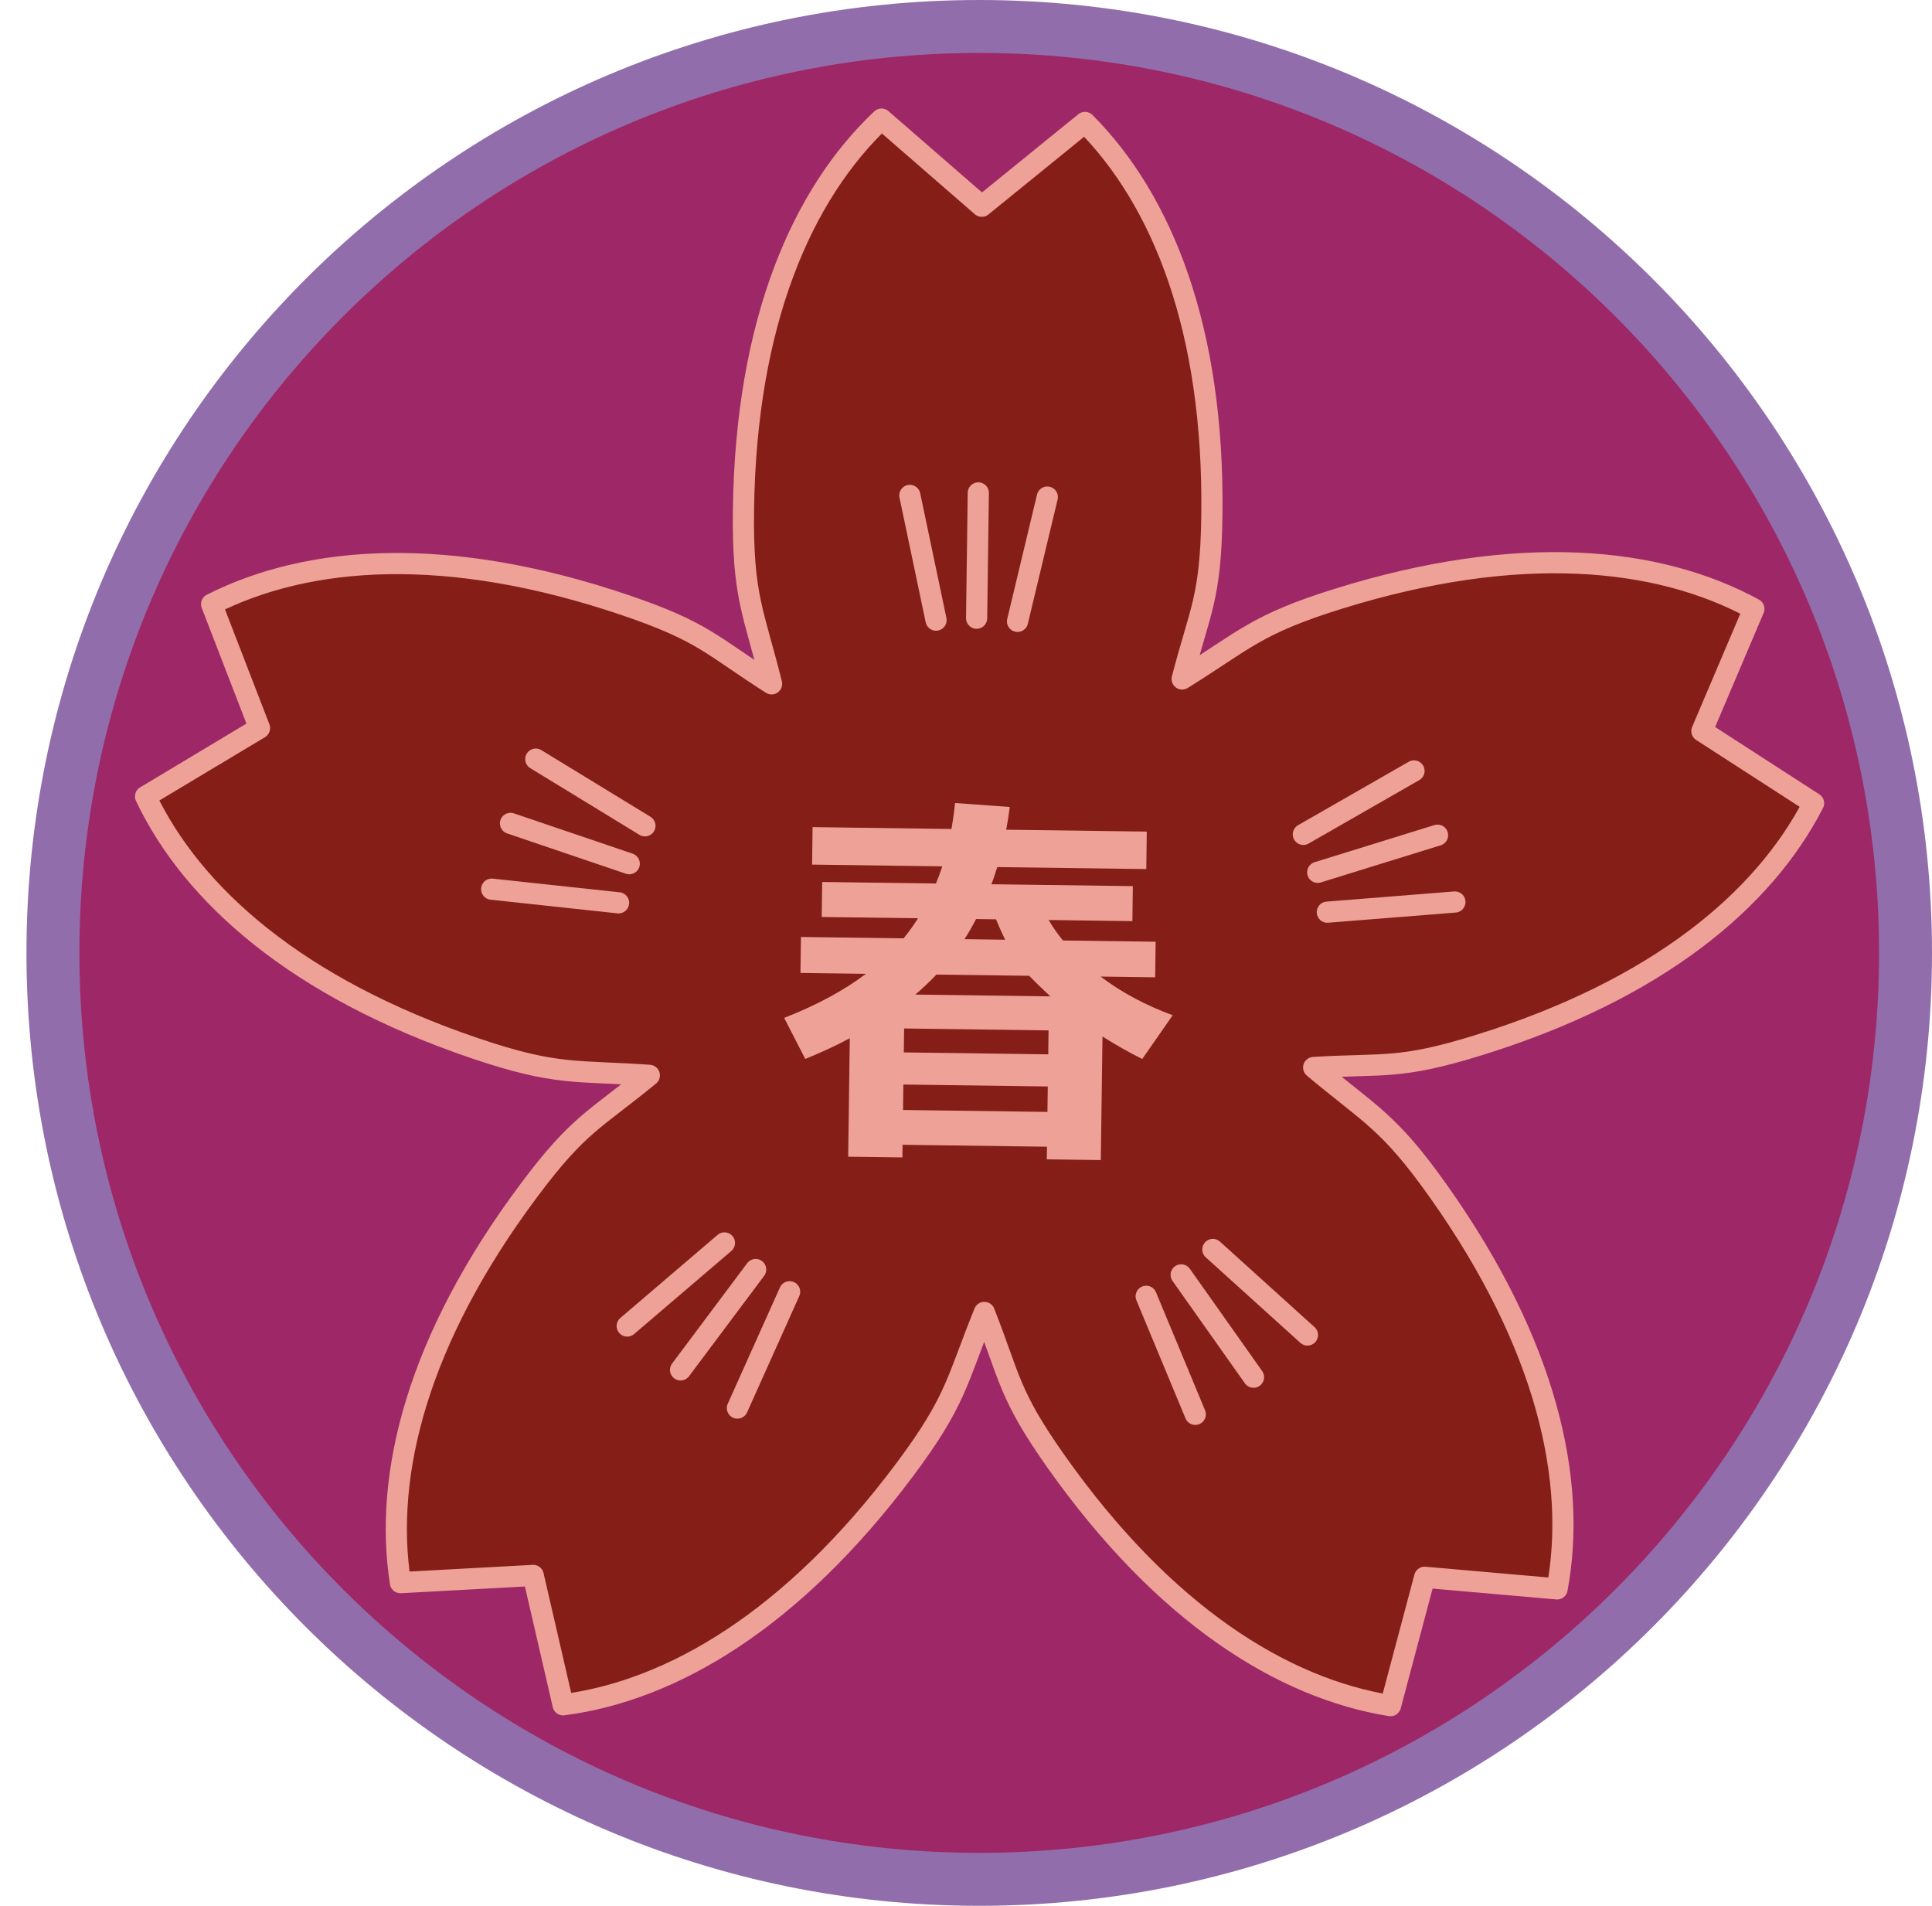 <svg width="73" height="72" viewBox="0 0 73 72" fill="none" xmlns="http://www.w3.org/2000/svg">
<path d="M37 71C56.33 71 72 55.33 72 36C72 16.67 56.33 1 37 1C17.67 1 2 16.67 2 36C2 55.33 17.67 71 37 71Z" fill="#9E2867" stroke="#916EAB" stroke-width="2"/>
<g style="mix-blend-mode:luminosity">
<path d="M50.611 22.608C57.379 20.511 62.638 21.024 66.269 23.003L64.305 27.619L68.525 30.345C66.64 34.018 62.604 37.399 55.854 39.49C52.86 40.417 52.316 40.166 49.636 40.329C51.769 42.121 52.47 42.344 54.371 45.033C58.459 50.814 59.596 55.967 58.834 60.027L53.83 59.588L52.539 64.438C48.458 63.783 43.991 60.995 39.914 55.23C38.106 52.673 38.176 52.079 37.193 49.583C36.145 52.163 36.149 52.898 34.176 55.535C29.935 61.203 25.378 63.876 21.276 64.406L20.148 59.519L15.13 59.791C14.492 55.712 15.768 50.608 19.998 44.955C21.874 42.447 22.462 42.33 24.535 40.626C21.754 40.428 21.056 40.658 17.935 39.599C11.226 37.322 7.272 33.821 5.5 30.089L9.806 27.507L7.996 22.825C11.683 20.959 16.938 20.593 23.629 22.863C26.597 23.871 26.89 24.393 29.154 25.835C28.483 23.133 28.048 22.541 28.092 19.249C28.187 12.173 30.3 7.337 33.307 4.5L37.096 7.792L40.996 4.626C43.912 7.551 45.885 12.429 45.79 19.486C45.748 22.616 45.341 23.055 44.667 25.651C47.034 24.179 47.463 23.583 50.611 22.608Z" fill="#851E17" stroke="#EDA197" stroke-width="0.8" stroke-linecap="round" stroke-linejoin="round"/>
<path d="M36.901 23.355L36.965 18.622" stroke="#EDA197" stroke-width="0.8" stroke-linecap="round" stroke-linejoin="round"/>
<path d="M34.378 18.716L35.368 23.428" stroke="#EDA197" stroke-width="0.8" stroke-linecap="round" stroke-linejoin="round"/>
<path d="M38.447 23.475L39.572 18.779" stroke="#EDA197" stroke-width="0.8" stroke-linecap="round" stroke-linejoin="round"/>
<path d="M23.776 32.63L19.289 31.107" stroke="#EDA197" stroke-width="0.8" stroke-linecap="round" stroke-linejoin="round"/>
<path d="M18.578 33.592L23.372 34.108" stroke="#EDA197" stroke-width="0.8" stroke-linecap="round" stroke-linejoin="round"/>
<path d="M24.369 31.198L20.244 28.679" stroke="#EDA197" stroke-width="0.8" stroke-linecap="round" stroke-linejoin="round"/>
<path d="M28.552 47.962L25.715 51.753" stroke="#EDA197" stroke-width="0.8" stroke-linecap="round" stroke-linejoin="round"/>
<path d="M27.863 53.196L29.835 48.802" stroke="#EDA197" stroke-width="0.8" stroke-linecap="round" stroke-linejoin="round"/>
<path d="M27.373 46.957L23.699 50.096" stroke="#EDA197" stroke-width="0.8" stroke-linecap="round" stroke-linejoin="round"/>
<path d="M44.63 48.163L47.364 52.029" stroke="#EDA197" stroke-width="0.8" stroke-linecap="round" stroke-linejoin="round"/>
<path d="M49.402 50.435L45.827 47.204" stroke="#EDA197" stroke-width="0.8" stroke-linecap="round" stroke-linejoin="round"/>
<path d="M43.309 48.973L45.163 53.432" stroke="#EDA197" stroke-width="0.8" stroke-linecap="round" stroke-linejoin="round"/>
<path d="M49.79 32.955L54.317 31.553" stroke="#EDA197" stroke-width="0.8" stroke-linecap="round" stroke-linejoin="round"/>
<path d="M53.428 29.125L49.246 31.522" stroke="#EDA197" stroke-width="0.8" stroke-linecap="round" stroke-linejoin="round"/>
<path d="M50.153 34.461L54.973 34.077" stroke="#EDA197" stroke-width="0.8" stroke-linecap="round" stroke-linejoin="round"/>
<path d="M39.56 43.322L34.103 43.249L34.097 43.726L32.048 43.699L32.109 39.225C31.588 39.503 31.028 39.763 30.426 40.005L29.629 38.455C30.856 37.975 31.887 37.42 32.72 36.79L30.245 36.757L30.263 35.398L34.142 35.45C34.329 35.221 34.511 34.968 34.688 34.691L31.048 34.643L31.066 33.32L35.365 33.378C35.459 33.148 35.539 32.932 35.605 32.73L30.684 32.664L30.703 31.248L35.95 31.318C36.007 30.996 36.052 30.669 36.086 30.337L38.154 30.487C38.121 30.752 38.077 31.038 38.019 31.346L43.331 31.417L43.312 32.833L37.682 32.758C37.616 32.969 37.544 33.185 37.463 33.406L42.804 33.477L42.787 34.8L39.624 34.757C39.789 35.039 39.969 35.297 40.164 35.531L43.666 35.578L43.648 36.922L41.586 36.894C42.369 37.488 43.277 37.975 44.31 38.355L43.158 40.009C42.645 39.752 42.145 39.468 41.657 39.158L41.594 43.827L39.553 43.799L39.56 43.322ZM36.881 34.721C36.737 34.998 36.592 35.252 36.444 35.481L37.978 35.502C37.856 35.249 37.741 34.992 37.634 34.731L36.881 34.721ZM34.584 37.574L39.687 37.642C39.386 37.364 39.12 37.105 38.886 36.865L35.384 36.819C35.124 37.09 34.858 37.342 34.584 37.574ZM39.607 39.832L39.619 38.928L34.162 38.855L34.15 39.759L39.607 39.832ZM34.121 41.934L39.577 42.007L39.59 41.046L34.134 40.973L34.121 41.934Z" fill="#EDA197"/>
</g>
</svg>
